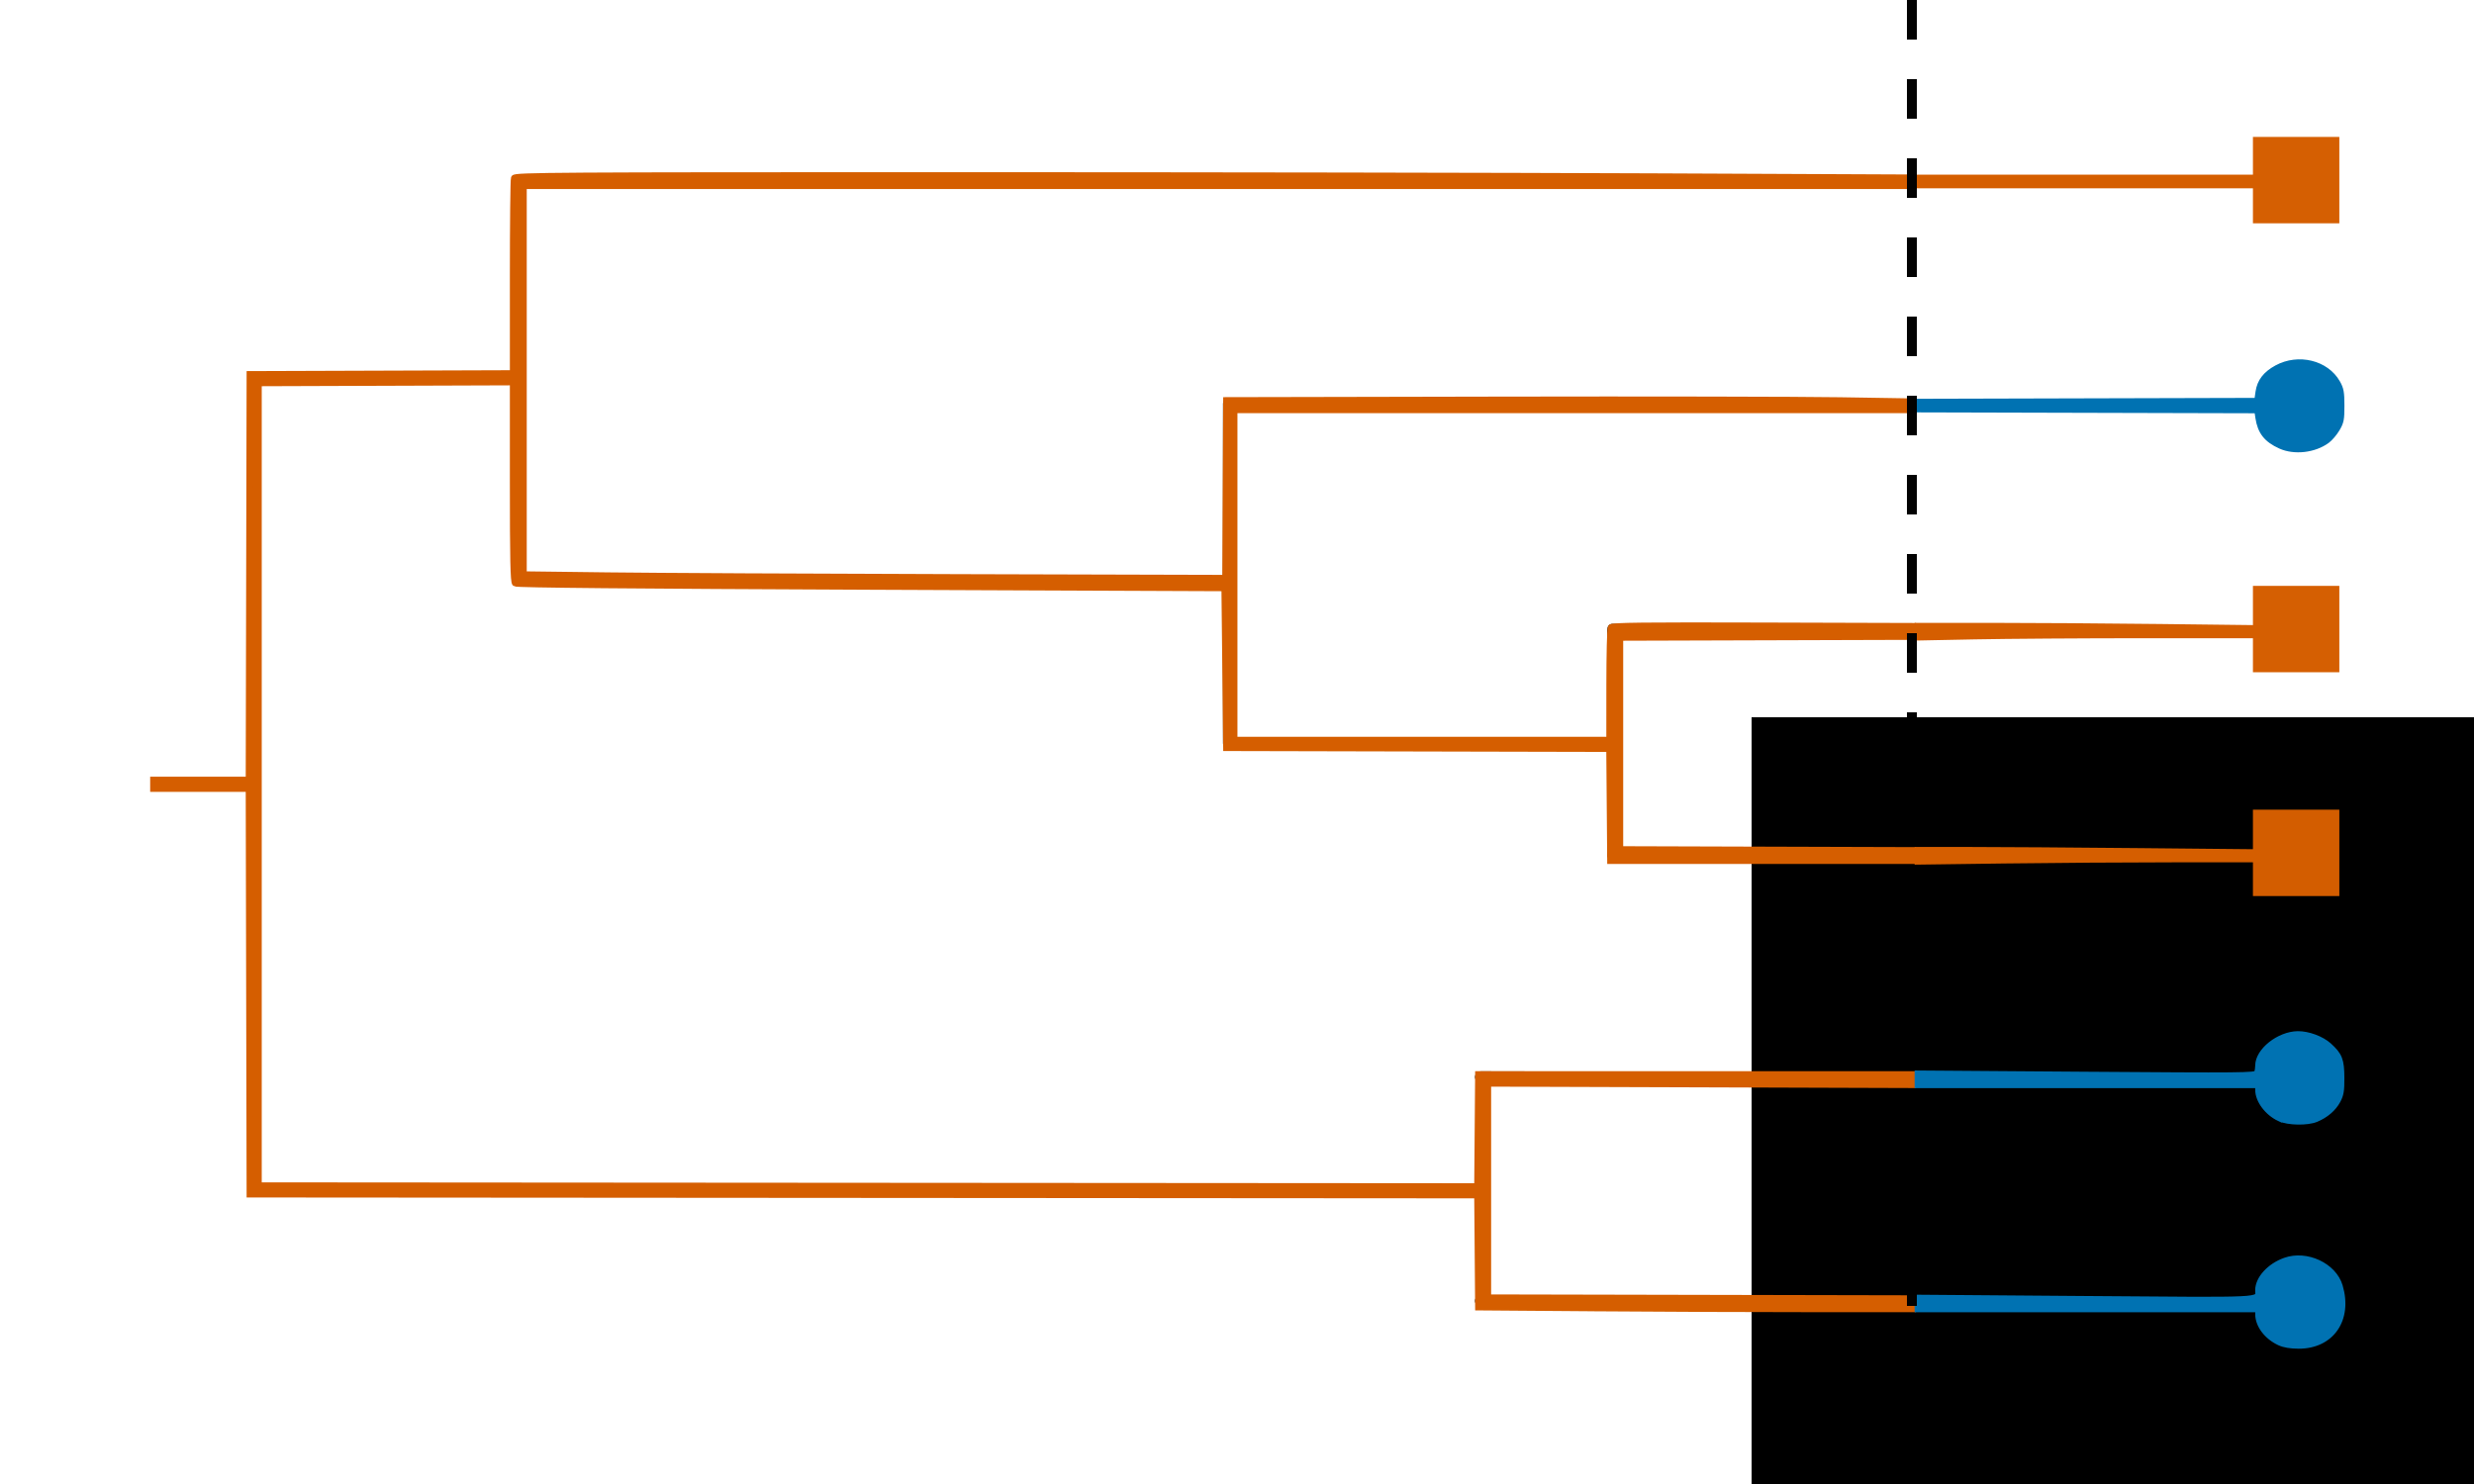<?xml version="1.0" encoding="UTF-8" standalone="no"?>
<!-- Created with Inkscape (http://www.inkscape.org/) -->

<svg
   xmlns:dc="http://purl.org/dc/elements/1.1/"
   xmlns:cc="http://creativecommons.org/ns#"
   xmlns:rdf="http://www.w3.org/1999/02/22-rdf-syntax-ns#"
   xmlns:svg="http://www.w3.org/2000/svg"
   xmlns="http://www.w3.org/2000/svg"
   xmlns:sodipodi="http://sodipodi.sourceforge.net/DTD/sodipodi-0.dtd"
   xmlns:inkscape="http://www.inkscape.org/namespaces/inkscape"
   width="500mm"
   height="300mm"
   viewBox="0 0 500 300"
   version="1.1"
   id="svg8"
   inkscape:version="0.92.5 (2060ec1f9f, 2020-04-08)"
   sodipodi:docname="tree-option2.svg"
   xml:space="preserve"
   enable-background="new"><defs
     id="defs2"><clipPath
       clipPathUnits="userSpaceOnUse"
       id="clipPath4344"><rect
         style="fill:#00ff00;fill-opacity:0.415;stroke:none;stroke-width:0.265;stroke-dasharray:none"
         id="rect4346"
         width="448.295"
         height="200.263"
         x="30.506"
         y="54.441" /></clipPath><filter
       inkscape:collect="always"
       style="color-interpolation-filters:sRGB"
       id="filter9904"><feBlend
         inkscape:collect="always"
         mode="hue"
         in2="BackgroundImage"
         id="feBlend9906" /></filter></defs><sodipodi:namedview
     id="base"
     pagecolor="#ffffff"
     bordercolor="#666666"
     borderopacity="1.0"
     inkscape:pageopacity="0.0"
     inkscape:pageshadow="2"
     inkscape:zoom="0.75459167"
     inkscape:cx="1960.2436"
     inkscape:cy="624.48537"
     inkscape:document-units="mm"
     inkscape:current-layer="layer1"
     showgrid="false"
     units="mm"
     inkscape:pagecheckerboard="false"
     inkscape:window-width="1920"
     inkscape:window-height="1136"
     inkscape:window-x="0"
     inkscape:window-y="27"
     inkscape:window-maximized="1"
     inkscape:showpageshadow="0"
     inkscape:deskcolor="#d1d1d1"
     inkscape:snap-object-midpoints="true"
     inkscape:snap-center="false"
     inkscape:snap-grids="true"
     inkscape:snap-bbox="false"
     inkscape:snap-bbox-edge-midpoints="true"
     inkscape:bbox-paths="true"
     inkscape:bbox-nodes="true"
     inkscape:snap-bbox-midpoints="true"
     inkscape:snap-global="true"
     inkscape:object-nodes="true"
     inkscape:snap-others="true"
     inkscape:object-paths="true"
     inkscape:snap-page="true" /><g
     inkscape:label="Branches"
     inkscape:groupmode="layer"
     id="layer1"
     transform="translate(0,3)"><flowRoot
   xml:space="preserve"
   id="flowRoot18"
   style="font-style:normal;font-variant:normal;font-weight:500;font-stretch:normal;font-size:40px;line-height:1.25;font-family:'CMU Sans Serif';-inkscape-font-specification:'CMU Sans Serif, Medium';font-variant-ligatures:normal;font-variant-caps:normal;font-variant-numeric:normal;font-feature-settings:normal;text-align:start;letter-spacing:0px;word-spacing:0px;writing-mode:lr-tb;text-anchor:start;fill:#000000;fill-opacity:1;stroke:none"><flowRegion
     id="flowRegion20"
     style="font-style:normal;font-variant:normal;font-weight:500;font-stretch:normal;font-size:40px;font-family:'CMU Sans Serif';-inkscape-font-specification:'CMU Sans Serif, Medium';font-variant-ligatures:normal;font-variant-caps:normal;font-variant-numeric:normal;font-feature-settings:normal;text-align:start;writing-mode:lr-tb;text-anchor:start"><rect
       id="rect22"
       width="1310"
       height="318"
       x="354"
       y="142"
       style="font-style:normal;font-variant:normal;font-weight:500;font-stretch:normal;font-size:40px;font-family:'CMU Sans Serif';-inkscape-font-specification:'CMU Sans Serif, Medium';font-variant-ligatures:normal;font-variant-caps:normal;font-variant-numeric:normal;font-feature-settings:normal;text-align:start;writing-mode:lr-tb;text-anchor:start" /></flowRegion><flowPara
     id="flowPara24" /></flowRoot>

<flowRoot
   xml:space="preserve"
   id="flowRoot4050"
   style="font-style:normal;font-variant:normal;font-weight:500;font-stretch:normal;font-size:48px;line-height:1.25;font-family:'CMU Sans Serif';-inkscape-font-specification:'CMU Sans Serif, Medium';font-variant-ligatures:normal;font-variant-caps:normal;font-variant-numeric:normal;font-feature-settings:normal;text-align:start;letter-spacing:0px;word-spacing:0px;writing-mode:lr-tb;text-anchor:start;fill:#000000;fill-opacity:1;stroke:none"><flowRegion
     id="flowRegion4052"><rect
       id="rect4054"
       width="528"
       height="114"
       x="716"
       y="168" /></flowRegion><flowPara
     id="flowPara4056" /></flowRoot><path
   style="fill:none;stroke:#000000;stroke-width:2;stroke-linecap:butt;stroke-linejoin:round;stroke-miterlimit:4;stroke-dasharray:none;stroke-opacity:1"
   d="m 455.323,169.678 -129.457,-0.319 v 0.529 z"
   id="path5059"
   inkscape:connector-curvature="0"
   sodipodi:nodetypes="cccc" /><path
   style="fill:none;stroke:#000000;stroke-width:2.301;stroke-linecap:butt;stroke-linejoin:round;stroke-miterlimit:4;stroke-dasharray:none;stroke-opacity:1"
   d="m 459.927,215.045 -160.678,-0.319 z"
   id="path5061"
   inkscape:connector-curvature="0"
   sodipodi:nodetypes="ccc" /><path
   style="fill:none;stroke:#000000;stroke-width:2;stroke-linecap:butt;stroke-linejoin:round;stroke-miterlimit:4;stroke-dasharray:none;stroke-opacity:1"
   d="m 455.323,124.433 -129.457,-0.319 v 0.529 z"
   id="path5059-5"
   inkscape:connector-curvature="0"
   sodipodi:nodetypes="cccc" /><path
   style="fill:none;stroke:#000000;stroke-width:2.301;stroke-linecap:butt;stroke-linejoin:round;stroke-miterlimit:4;stroke-dasharray:none;stroke-opacity:1"
   d="M 459.927,260.29 299.248,259.971 Z"
   id="path5061-1"
   inkscape:connector-curvature="0"
   sodipodi:nodetypes="ccc" /><path
   style="fill:none;stroke:#000000;stroke-width:2;stroke-linecap:butt;stroke-linejoin:round;stroke-miterlimit:4;stroke-dasharray:none;stroke-opacity:1"
   d="M 325.865,147.265 H 248.173 V 78.604 l 215.881,0.319"
   id="path5142-1"
   inkscape:connector-curvature="0"
   sodipodi:nodetypes="cccc" /><path
   style="fill:#d55e00;fill-opacity:1;stroke:#d55e00;stroke-width:3.78;stroke-linecap:butt;stroke-linejoin:miter;stroke-miterlimit:4;stroke-dasharray:none;stroke-dashoffset:0;stroke-opacity:1;paint-order:normal"
   d="m 1462.086,138.444 v -3.313 h 129.872 129.871 v 3.313 3.313 h -129.871 -129.872 z"
   id="path1519"
   inkscape:connector-curvature="0"
   transform="matrix(0.265,0,0,0.265,0,-3)" /><path
   style="fill:none;stroke:#000000;stroke-width:2;stroke-linecap:butt;stroke-linejoin:round;stroke-miterlimit:4;stroke-dasharray:none;stroke-opacity:1"
   d="m 325.865,124.643 v 45.245 z"
   id="path5100"
   inkscape:connector-curvature="0"
   sodipodi:nodetypes="ccc" /><path
   style="fill:none;stroke:#000000;stroke-width:2;stroke-linecap:butt;stroke-linejoin:round;stroke-miterlimit:4;stroke-dasharray:none;stroke-opacity:1"
   d="M 299.248,214.726 V 259.971"
   id="path5102"
   inkscape:connector-curvature="0"
   sodipodi:nodetypes="cc" /><path
   style="fill:none;stroke:#000000;stroke-width:2;stroke-linecap:butt;stroke-linejoin:round;stroke-miterlimit:4;stroke-dasharray:none;stroke-opacity:1"
   d="M 104.835,73.257 H 51.14 V 237.365 l 248.109,-0.017"
   id="path5221"
   inkscape:connector-curvature="0"
   sodipodi:nodetypes="cccc" /><path
   style="fill:none;stroke:#000000;stroke-width:2;stroke-linecap:butt;stroke-linejoin:round;stroke-miterlimit:4;stroke-dasharray:none;stroke-opacity:1"
   d="M 51.14,155.311 H 31.031"
   id="path5238"
   inkscape:connector-curvature="0"
   sodipodi:nodetypes="cc" /><path
   style="fill:#d55e00;fill-opacity:1;stroke:#d55e00;stroke-width:4.913;stroke-linecap:butt;stroke-linejoin:miter;stroke-miterlimit:4;stroke-dasharray:none;stroke-dashoffset:0;stroke-opacity:1;paint-order:normal"
   d="m 1216.92,997.868 -89.452,-0.682 -0.35,-42.736 -0.35,-42.736 -468.116,-0.333 -468.116,-0.333 -0.337,-154.719 -0.337,-154.719 h -36.438 -36.438 v -3.313 -3.313 h 36.438 36.438 l 0.337,-154.719 0.337,-154.719 100.385,-0.34 100.385,-0.34 v -73.433 c 0,-40.388 0.362,-74.376 0.804,-75.529 0.731,-1.904 31.485,-2.096 335.061,-2.096 183.841,0 423.808,0.397 533.259,0.882 l 199.003,0.882 v 3.094 3.094 H 929.347 399.259 V 290.024 438.292 l 63.942,0.796 c 35.168,0.438 155.625,1.047 267.682,1.354 l 203.741,0.558 0.343,-67.789 0.343,-67.789 206.072,-0.412 c 113.339,-0.227 231.267,-0.008 262.062,0.487 l 55.991,0.9 v 3.157 3.157 H 1200.355 941.274 v 125.896 125.896 h 143.124 143.124 l 0.02,-42.076 c 0.011,-23.142 0.496,-42.825 1.077,-43.74 0.837,-1.318 24.842,-1.594 115.605,-1.325 l 114.549,0.339 v 3.976 3.976 l -111.65,0.339 -111.65,0.339 v 80.823 80.823 l 111.65,0.339 111.65,0.339 v 3.976 3.976 h -115.294 -115.294 l -0.35,-42.733 -0.35,-42.733 -146.087,-0.337 -146.087,-0.337 -0.663,-60.96 -0.663,-60.96 -269.682,-1.116 c -181.445,-0.751 -270.224,-1.563 -271.339,-2.481 -1.29,-1.063 -1.657,-18.186 -1.657,-77.411 v -76.046 l -97.072,0.34 -97.072,0.34 v 306.126 306.126 l 464.803,0.333 464.803,0.333 0.35,-42.74 0.35,-42.74 h 165.653 165.653 v 3.976 3.976 l -162.008,-0.538 -162.008,-0.538 v 81.703 81.703 l 162.008,0.337 162.008,0.337 v 3.976 3.976 l -76.2,0.019 c -41.91,0.011 -116.454,-0.288 -165.653,-0.663 z"
   id="path1505"
   inkscape:connector-curvature="0"
   transform="matrix(0.265,0,0,0.265,0,-3)" /><path
   style="fill:#d55e00;fill-opacity:1;stroke:#d55e00;stroke-width:3.78;stroke-linecap:butt;stroke-linejoin:miter;stroke-miterlimit:4;stroke-dasharray:none;stroke-dashoffset:0;stroke-opacity:1;paint-order:normal"
   d="m 1462.086,481.89 v -4.853 l 55.328,10e-4 c 30.43,7.1e-4 88.873,0.397 129.872,0.88 l 74.544,0.878 v 3.096 3.096 h -85.923 c -47.258,0 -105.7,0.395 -129.872,0.877 l -43.949,0.877 z"
   id="path1507"
   inkscape:connector-curvature="0"
   transform="matrix(0.265,0,0,0.265,0,-3)" /><path
   style="fill:#d55e00;fill-opacity:1;stroke:#d55e00;stroke-width:3.78;stroke-linecap:butt;stroke-linejoin:miter;stroke-miterlimit:4;stroke-dasharray:none;stroke-dashoffset:0;stroke-opacity:1;paint-order:normal"
   d="m 1462.086,652.846 v -4.855 l 39.425,10e-4 c 21.684,5.8e-4 80.126,0.397 129.872,0.88 l 90.446,0.879 v 3.095 3.095 l -63.279,0.001 c -34.804,7.9e-4 -93.246,0.396 -129.872,0.879 l -66.592,0.878 z"
   id="path1511"
   inkscape:connector-curvature="0"
   transform="matrix(0.265,0,0,0.265,0,-3)" /><path
   style="fill:#0072b2;fill-opacity:1;stroke:#0072b2;stroke-width:3.78;stroke-linecap:butt;stroke-linejoin:miter;stroke-miterlimit:4;stroke-dasharray:none;stroke-dashoffset:0;stroke-opacity:1;paint-order:normal"
   d="m 1738.394,853.533 c -9.355,-4.341 -16.565,-13.953 -16.565,-22.085 v -3.227 h -129.871 -129.872 v -4.849 -4.849 l 129.04,0.944 c 118.754,0.869 129.106,0.771 129.872,-1.223 0.457,-1.192 0.832,-3.633 0.832,-5.424 0,-11.327 16.095,-24.119 30.571,-24.297 7.907,-0.097 18.252,3.734 23.928,8.862 8.187,7.397 9.669,11.187 9.726,24.873 0.04,9.879 -0.461,12.881 -2.921,17.482 -3.266,6.111 -9.14,11.162 -16.606,14.282 -6.829,2.853 -21.477,2.599 -28.132,-0.489 z"
   id="path1513"
   inkscape:connector-curvature="0"
   transform="matrix(0.265,0,0,0.265,0,-3)" /><path
   style="fill:#0072b2;fill-opacity:1;stroke:#0072b2;stroke-width:3.78;stroke-linecap:butt;stroke-linejoin:miter;stroke-miterlimit:4;stroke-dasharray:none;stroke-dashoffset:0;stroke-opacity:1;paint-order:normal"
   d="m 1738.394,1024.504 c -9.818,-4.522 -16.565,-13.473 -16.565,-21.974 v -3.356 h -129.871 -129.872 v -4.805 -4.805 l 128.7,0.99 c 140.047,1.077 130.98,1.516 131.023,-6.342 0.049,-8.905 8.896,-18.627 20.824,-22.882 16.5,-5.885 37.454,3.909 42.143,19.698 7.591,25.562 -6.541,46.024 -31.733,45.946 -6.227,-0.019 -11.117,-0.844 -14.649,-2.471 z"
   id="path1515"
   inkscape:connector-curvature="0"
   transform="matrix(0.265,0,0,0.265,0,-3)" /><path
   style="fill:#0072b2;fill-opacity:1;stroke:#0072b2;stroke-width:3.78;stroke-linecap:butt;stroke-linejoin:miter;stroke-miterlimit:4;stroke-dasharray:none;stroke-dashoffset:0;stroke-opacity:1;paint-order:normal"
   d="m 1739.057,340.433 c -10.705,-4.846 -15.455,-10.893 -17.092,-21.759 l -0.799,-5.301 -129.54,-0.338 -129.54,-0.338 v -3.3 -3.3 l 129.524,-0.338 129.524,-0.338 0.911,-6.371 c 1.16,-8.112 5.593,-13.907 14.232,-18.609 16.543,-9.004 37.934,-3.793 46.547,11.339 2.768,4.863 3.242,7.425 3.259,17.618 0.017,10.542 -0.389,12.62 -3.495,17.89 -1.933,3.28 -5.385,7.34 -7.67,9.021 -9.816,7.225 -25.122,8.985 -35.861,4.123 z"
   id="path1517"
   inkscape:connector-curvature="0"
   transform="matrix(0.265,0,0,0.265,0,-3)" /></g><g
     inkscape:groupmode="layer"
     id="layer3"
     inkscape:label="Overlay" /><g
     inkscape:groupmode="layer"
     id="layer2"
     inkscape:label="Leaf Nodes"
     style="opacity:0.99;filter:url(#filter9904)"><rect
       id="rect4170"
       width="17.462"
       height="17.462"
       x="455.323"
       y="27.68"
       style="fill:#d55e00;fill-opacity:1;stroke-width:0.265" /><rect
       id="rect4170-8"
       width="17.462"
       height="17.462"
       x="455.323"
       y="118.437"
       style="fill:#d55e00;fill-opacity:1;stroke-width:0.265" /><rect
       id="rect4170-0"
       width="17.462"
       height="17.462"
       x="455.323"
       y="163.682"
       style="fill:#d55e00;fill-opacity:1;stroke-width:0.265" /><path
       style="opacity:1;fill:none;fill-opacity:1;stroke:#000000;stroke-width:2;stroke-linecap:butt;stroke-linejoin:miter;stroke-miterlimit:4;stroke-dasharray:8, 8;stroke-dashoffset:0;stroke-opacity:1"
       d="M 386.396,0 V 300"
       id="path5259"
       inkscape:connector-curvature="0"
       sodipodi:nodetypes="cc" /></g></svg>